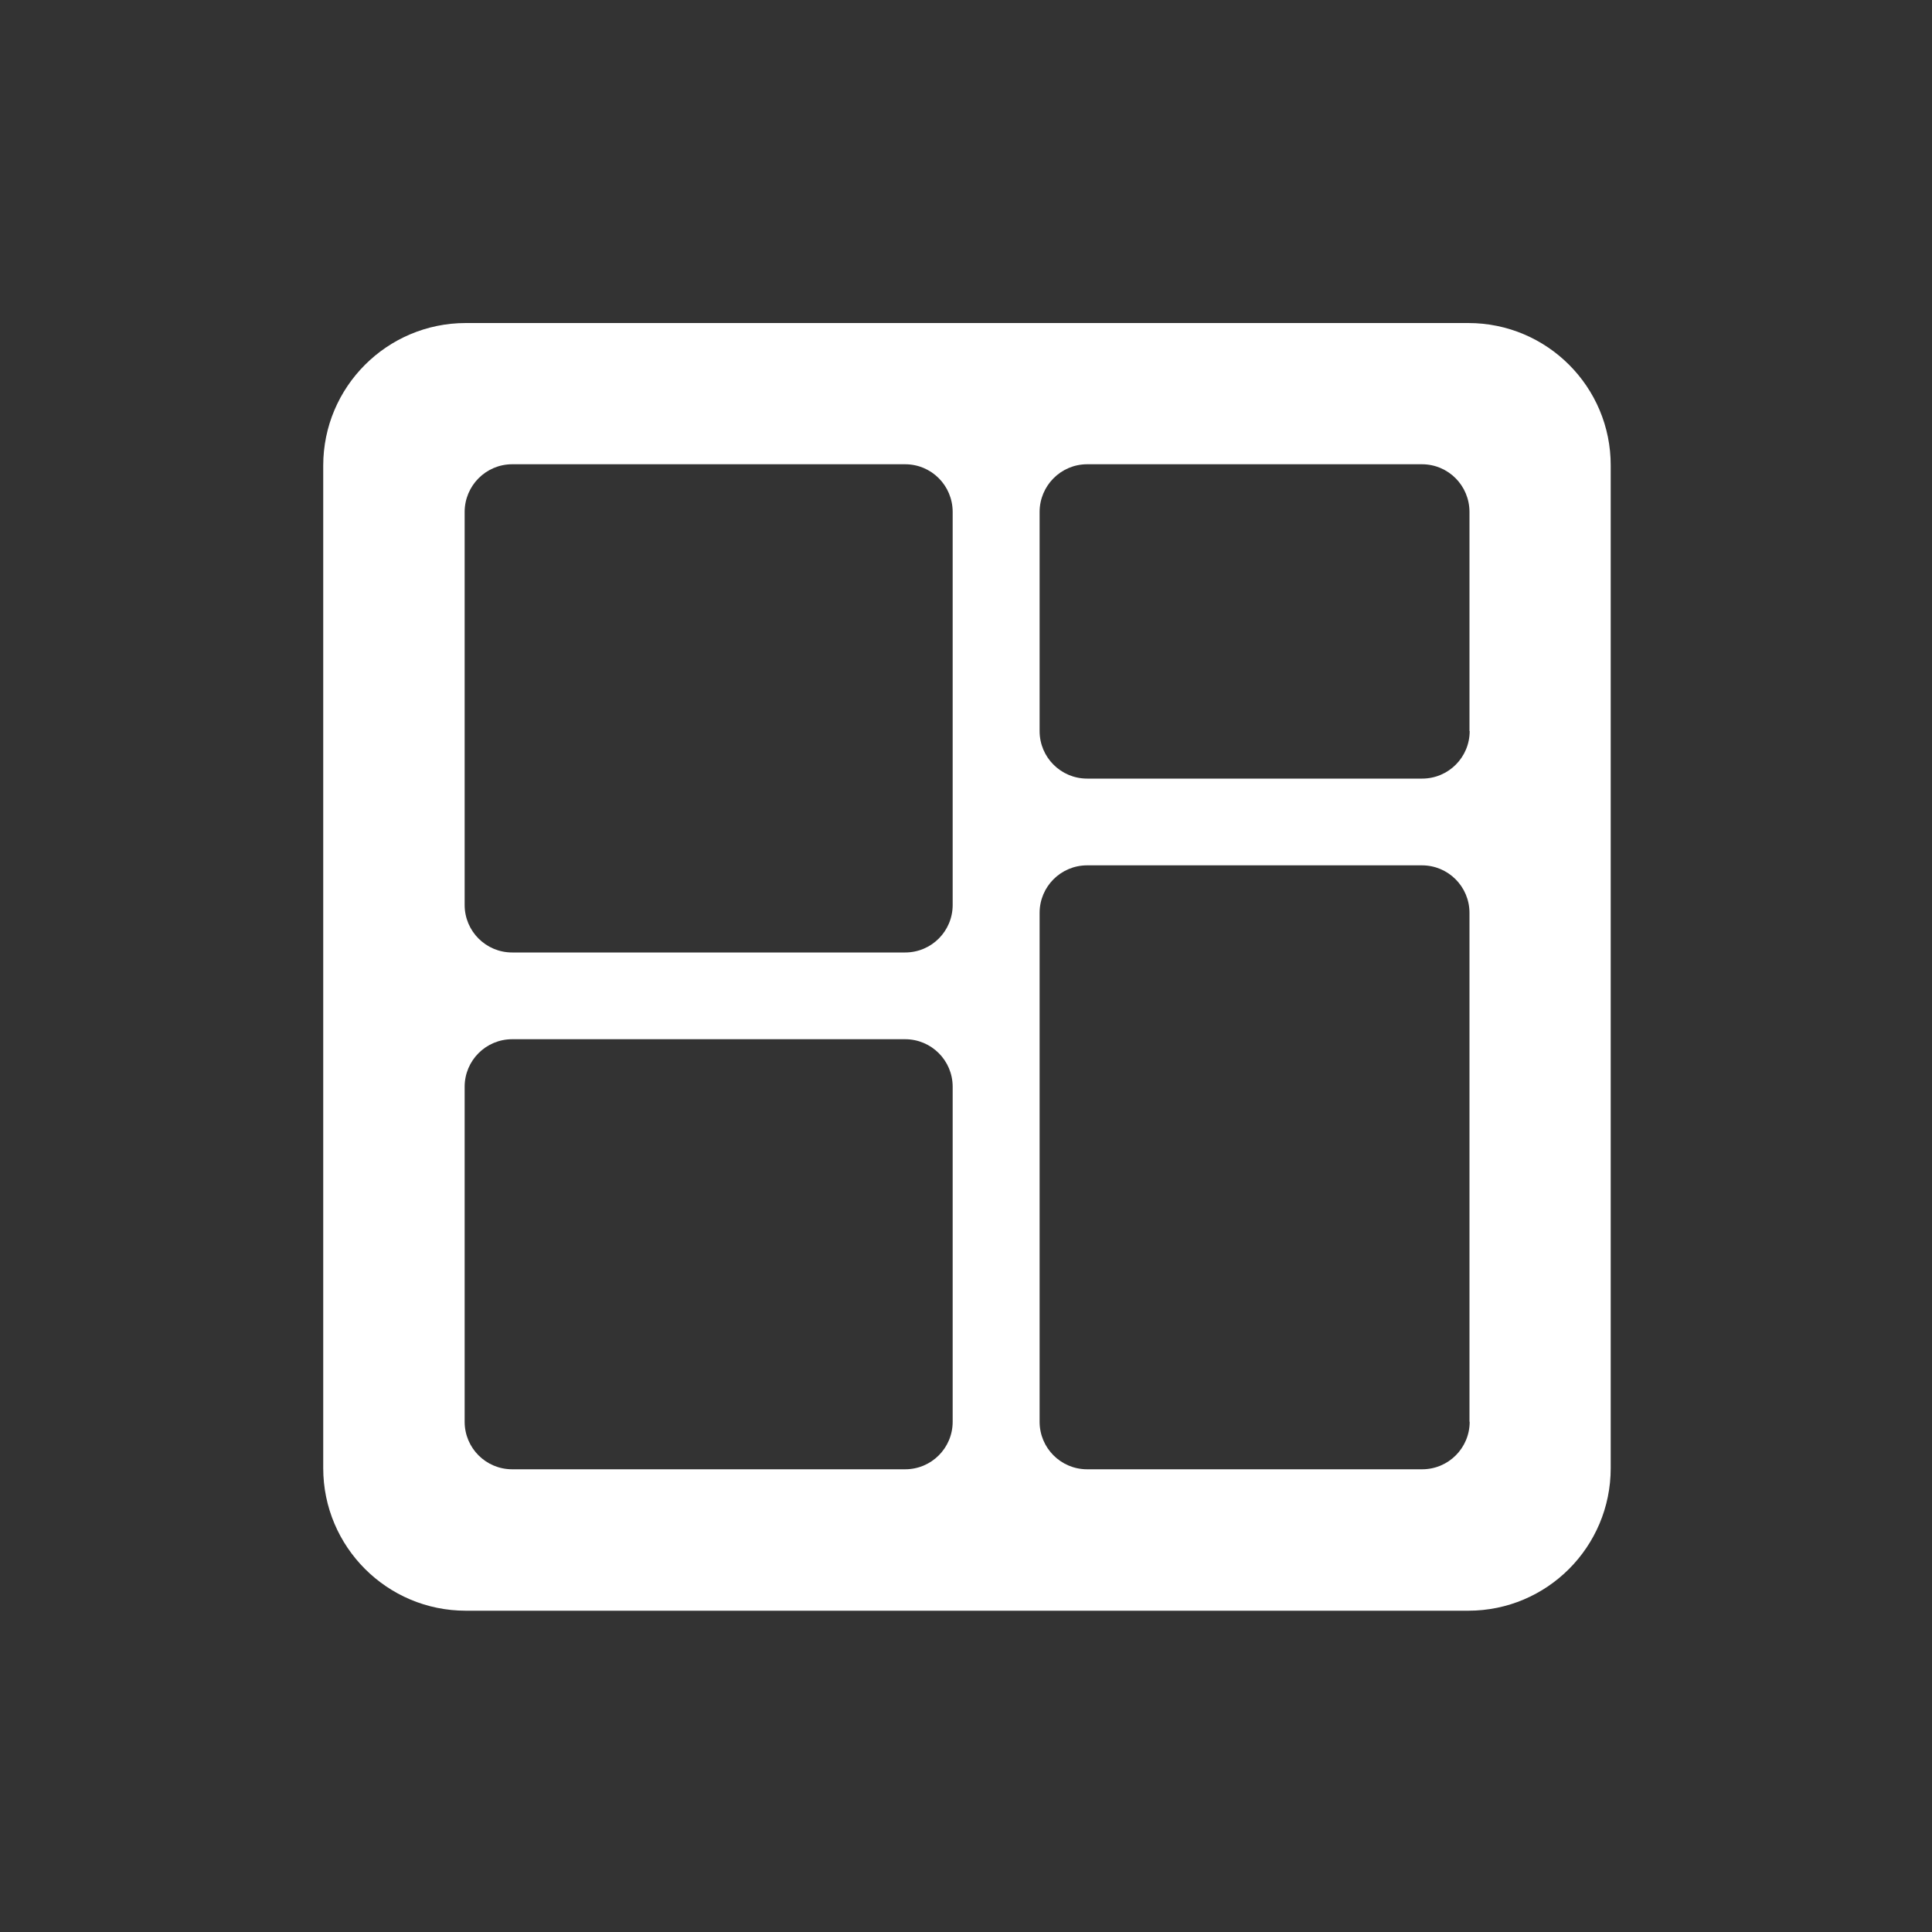<?xml version="1.0" encoding="utf-8"?>
<!-- Generator: Adobe Illustrator 24.3.0, SVG Export Plug-In . SVG Version: 6.00 Build 0)  -->
<svg version="1.1" id="Layer_1" xmlns="http://www.w3.org/2000/svg" xmlns:xlink="http://www.w3.org/1999/xlink" x="0px" y="0px"
	 viewBox="0 0 100 100" style="enable-background:new 0 0 100 100;" xml:space="preserve">
<rect x="0" y="0" width="100" height="100" fill="#333333" stroke="none"/>
<style type="text/css">
	.st0{display:none;}
	.st1{display:inline;fill:#FFFFFF;}
	.st2{fill:#FFFFFF;}
</style>
<g class="st0">
	<rect x="19.74" y="33.41" class="st1" width="18.03" height="41.3"/>
	<rect x="40.88" y="47.5" class="st1" width="18.03" height="27.2"/>
	<rect x="62.02" y="19.32" class="st1" width="18.03" height="55.39"/>
	<rect x="16.14" y="77.49" class="st1" width="67.84" height="3.28"/>
</g>
<g>
	<g>
		<path class="st2" d="M76,16.72H24.11c-4.07,0-7.38,3.3-7.38,7.38v51.89c0,4.07,3.3,7.38,7.38,7.38H76c4.07,0,7.37-3.3,7.37-7.38
			V24.1C83.38,20.03,80.08,16.72,76,16.72z M49.31,73.59c0,1.36-1.1,2.46-2.46,2.46H26.51c-1.36,0-2.46-1.1-2.46-2.46V56.25
			c0-1.36,1.1-2.46,2.46-2.46h20.34c1.36,0,2.46,1.1,2.46,2.46V73.59z M49.31,46.84c0,1.36-1.1,2.46-2.46,2.46H26.51
			c-1.36,0-2.46-1.1-2.46-2.46V26.5c0-1.36,1.1-2.47,2.46-2.47h20.34c1.36,0,2.46,1.1,2.46,2.47V46.84z M76.07,73.59
			c0,1.36-1.1,2.46-2.46,2.46H56.27c-1.36,0-2.46-1.1-2.46-2.46V47.25c0-1.36,1.1-2.46,2.46-2.46H73.6c1.36,0,2.46,1.1,2.46,2.46
			V73.59z M76.07,37.84c0,1.36-1.1,2.46-2.46,2.46H56.27c-1.36,0-2.46-1.1-2.46-2.46V26.5c0-1.36,1.1-2.47,2.46-2.47H73.6
			c1.36,0,2.46,1.1,2.46,2.47V37.84z"/>
	</g>
</g>
</svg>
